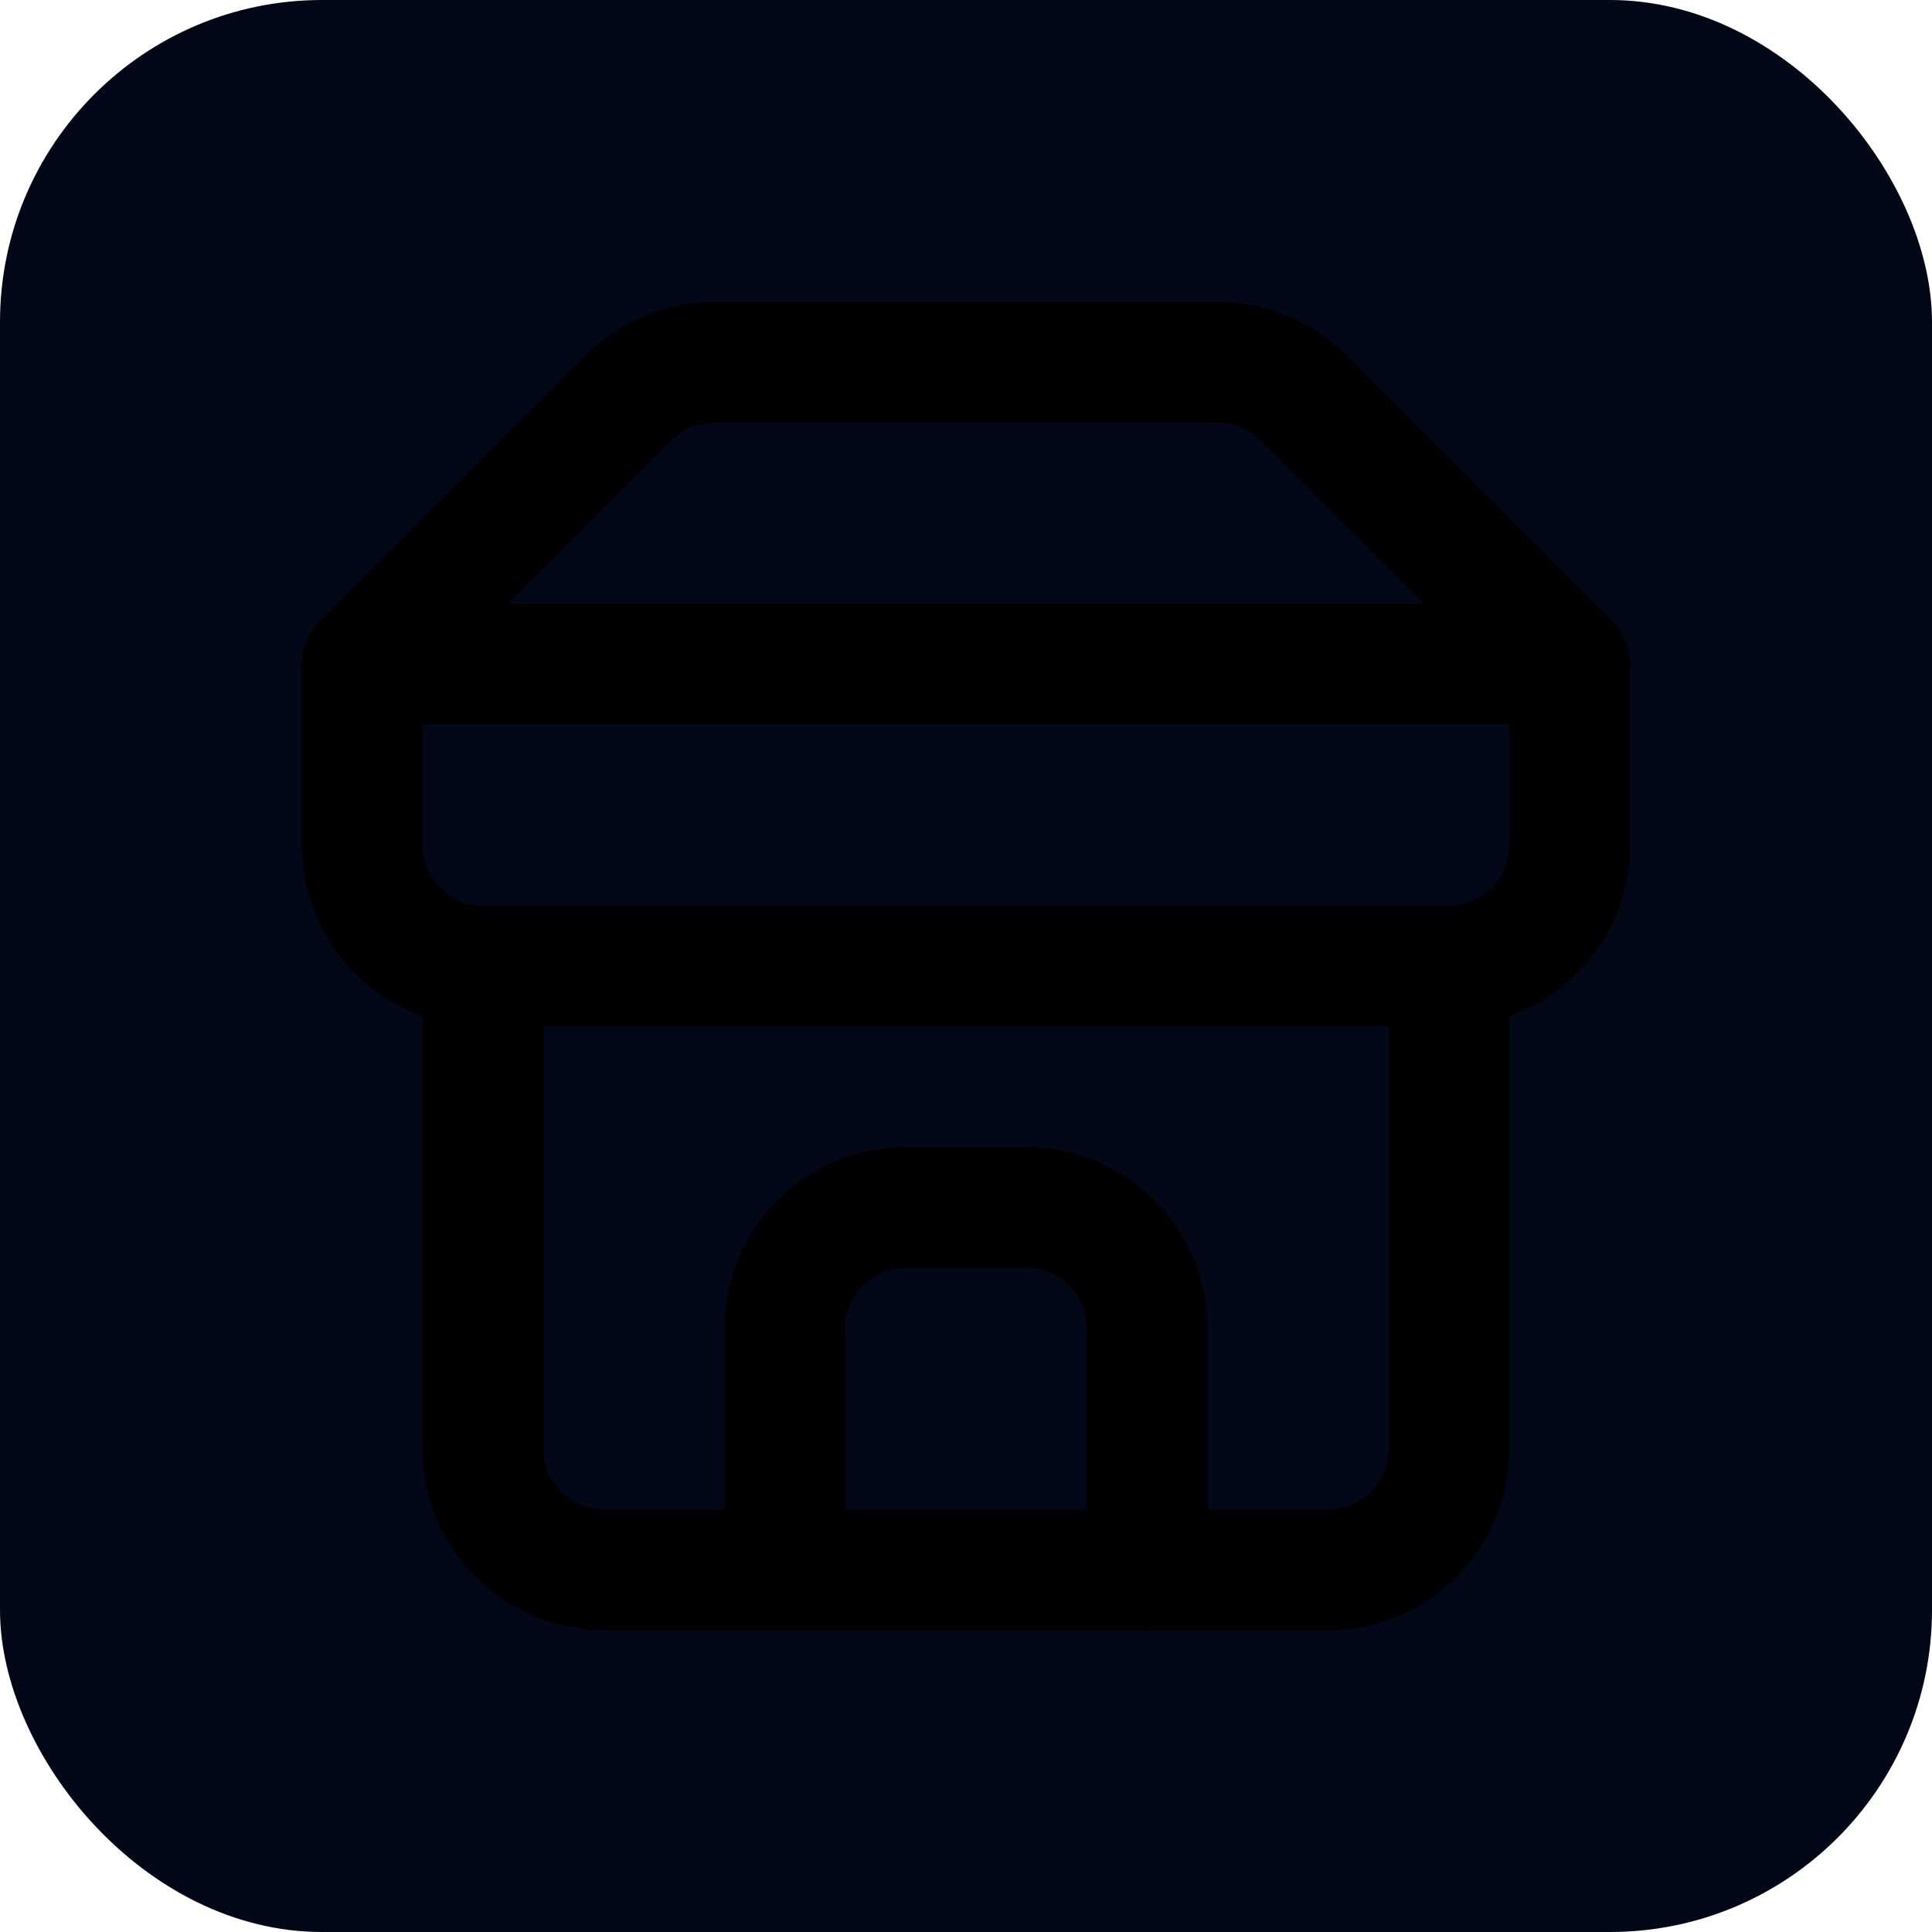 <svg xmlns="http://www.w3.org/2000/svg" width="24" height="24" viewBox="0 0 24 24" fill="none">
  <rect width="100%" height="100%" fill="#020817" rx="4"/>
  <g stroke="hsl(45 90% 45%)" stroke-width="2" stroke-linecap="round" stroke-linejoin="round" transform="translate(3 3) scale(0.75)">
    <path d="m2 7 4.41-4.41A2 2 0 0 1 7.83 2h8.34a2 2 0 0 1 1.42.59L22 7"/>
    <path d="M4 12v8a2 2 0 0 0 2 2h12a2 2 0 0 0 2-2v-8"/>
    <path d="M15 22v-4a2 2 0 0 0-2-2h-2a2 2 0 0 0-2 2v4"/>
    <path d="M2 7h20"/>
    <path d="M22 7v3a2 2 0 0 1-2 2H4a2 2 0 0 1-2-2V7"/>
  </g>
</svg>